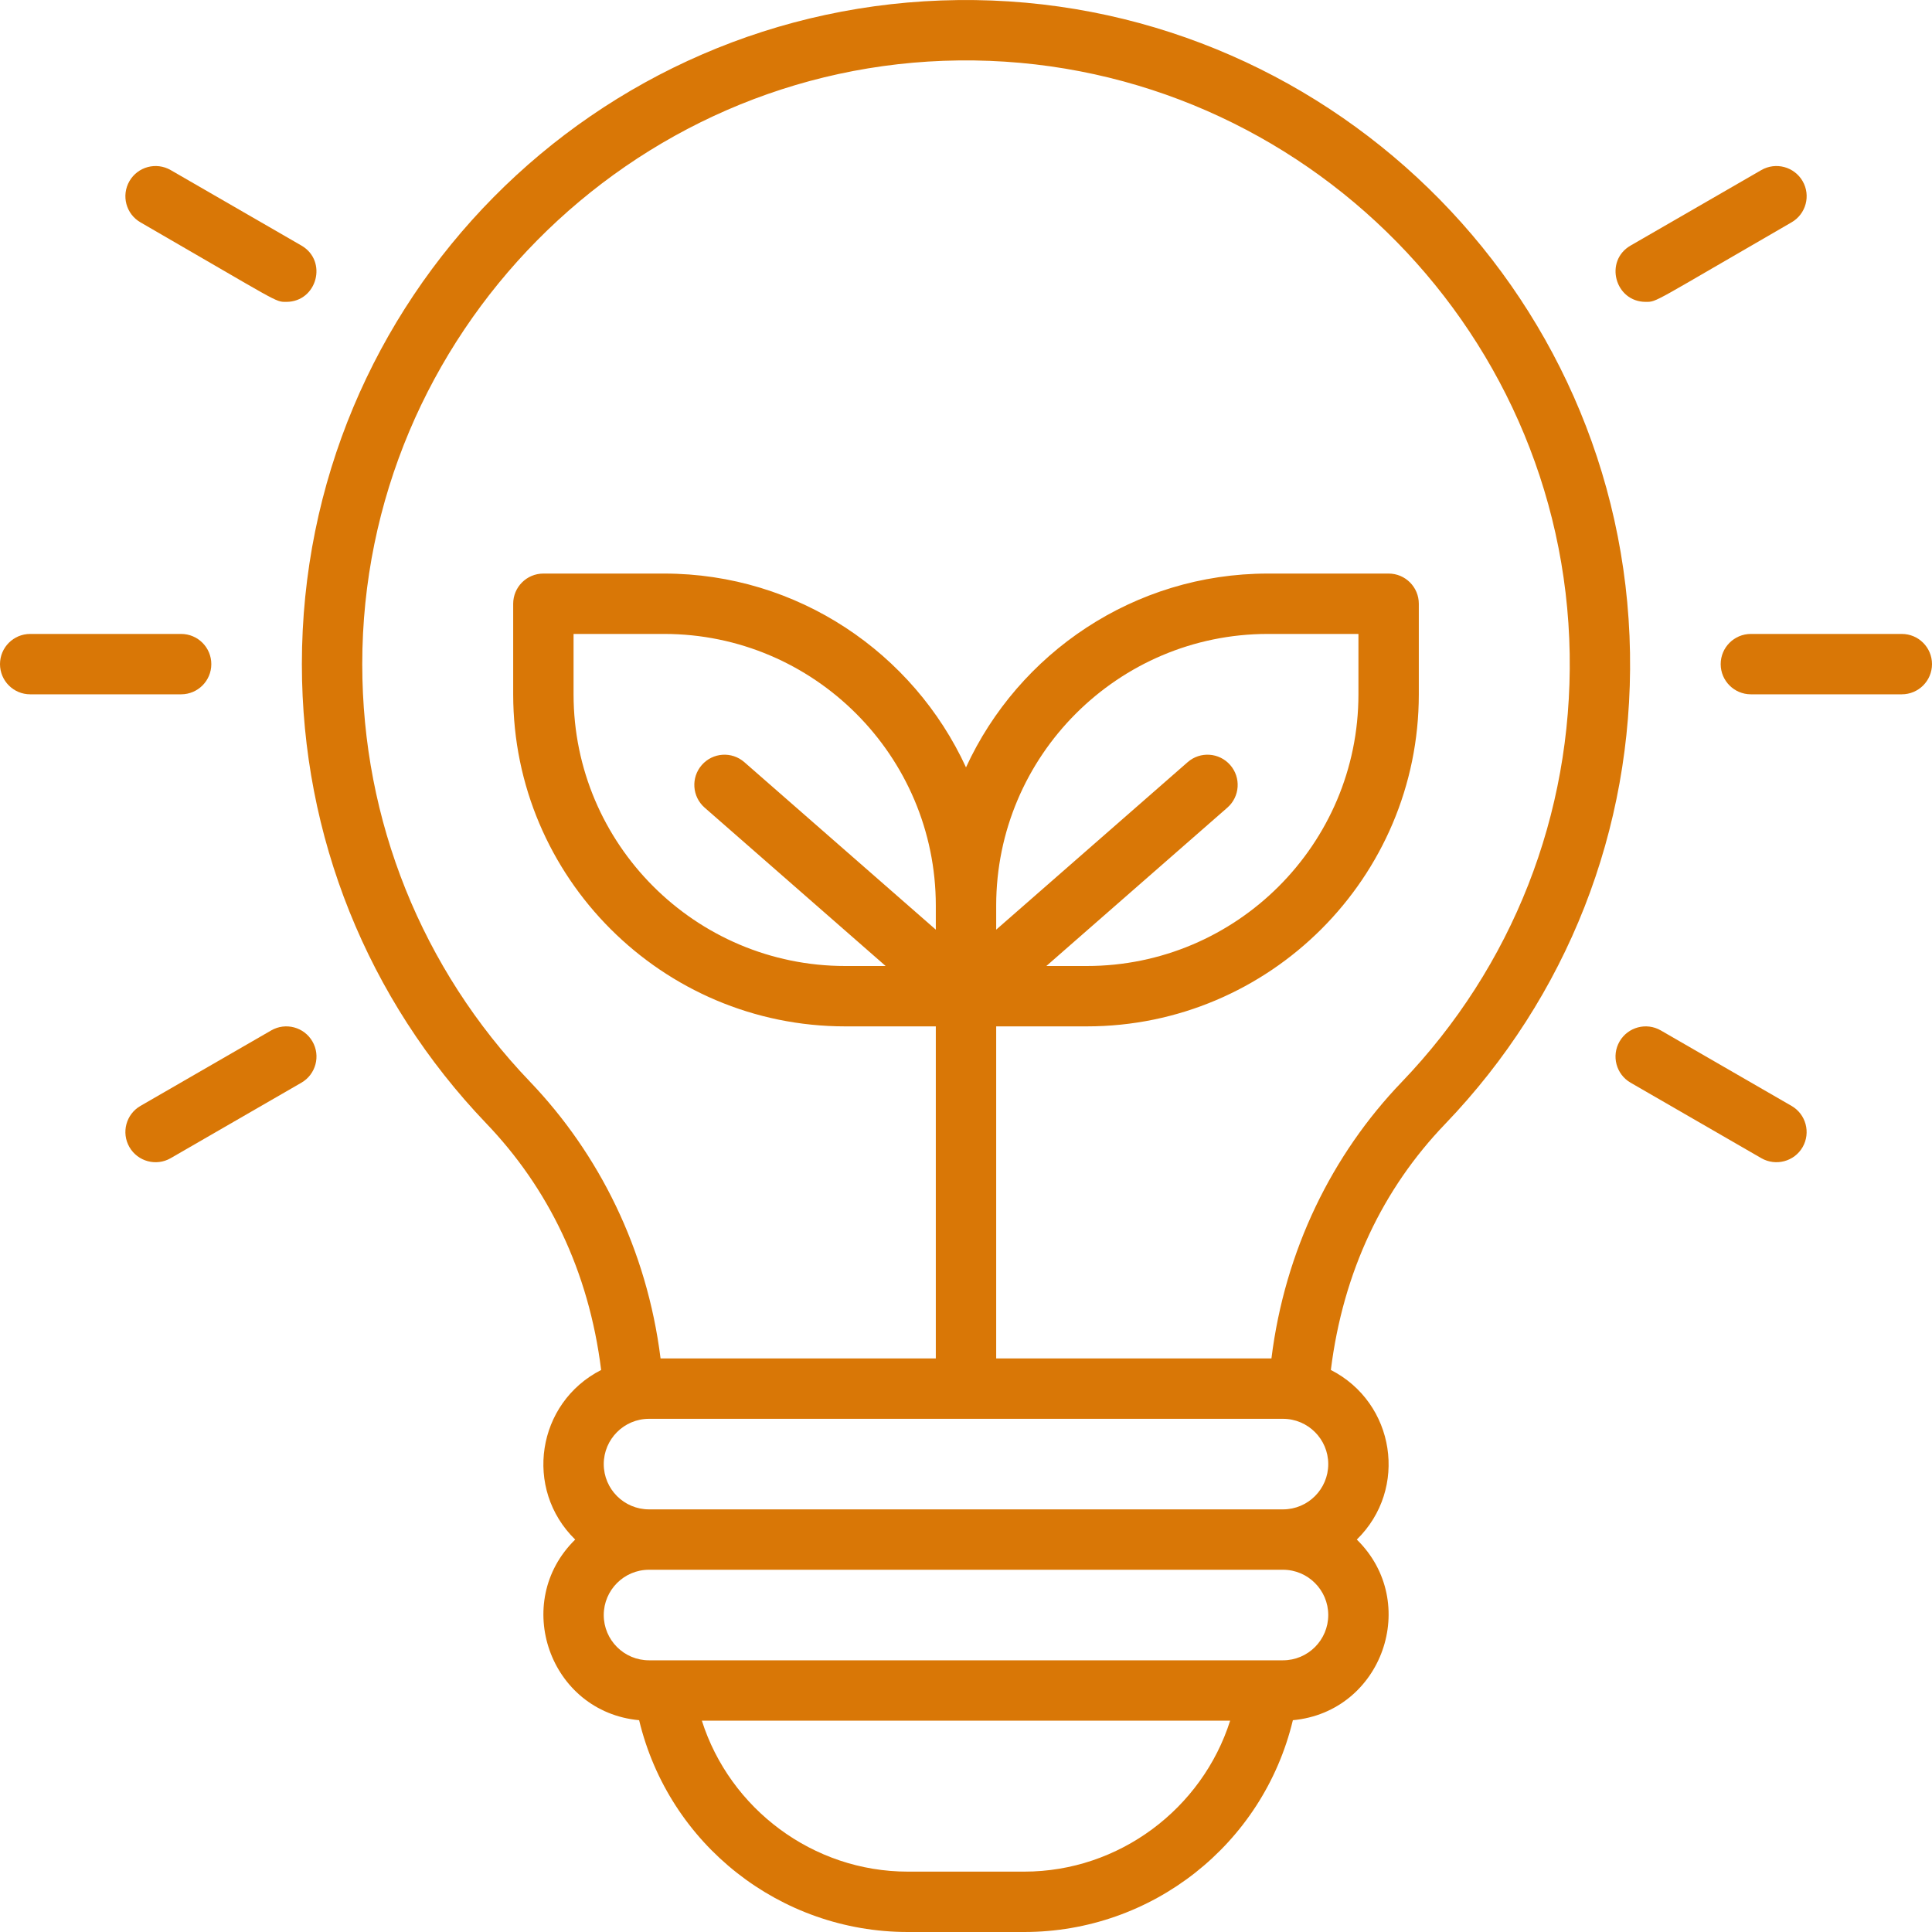 <svg width="32" height="32" viewBox="0 0 32 32" fill="none" xmlns="http://www.w3.org/2000/svg">
<g clip-path="url(#clip0_64_684)">
<path d="M23.935 18.618C25.959 16.51 27.047 13.739 26.998 10.815C26.899 4.782 21.909 -0.068 15.87 0.001C9.848 0.071 5 4.967 5 11C5 13.848 6.085 16.55 8.054 18.607C9.076 19.674 9.751 21.042 9.957 22.691C8.891 23.235 8.669 24.661 9.527 25.5C8.467 26.538 9.102 28.354 10.586 28.492C11.081 30.555 12.925 32 15.036 32H16.964C19.077 32 20.919 30.553 21.414 28.492C22.897 28.354 23.534 26.539 22.473 25.5C23.332 24.66 23.107 23.234 22.043 22.691C22.247 21.058 22.907 19.688 23.935 18.618ZM8.777 17.915C6.986 16.045 6 13.589 6 11C6 5.55 10.433 1.064 15.881 1.001C21.367 0.939 25.908 5.347 25.999 10.831C26.042 13.49 25.053 16.009 23.214 17.925C22.066 19.121 21.282 20.705 21.059 22.5H16.5V17H18C21.033 17 23.5 14.533 23.5 11.5V10C23.5 9.724 23.276 9.5 23 9.5H21C18.784 9.5 16.87 10.818 16 12.71C15.13 10.818 13.216 9.5 11 9.5H9C8.724 9.5 8.5 9.724 8.5 10V11.5C8.5 14.533 10.967 17 14 17H15.5V22.5H10.941C10.714 20.688 9.918 19.107 8.777 17.915ZM20.376 12.671C20.194 12.463 19.878 12.442 19.671 12.624L16.5 15.398V15C16.5 12.519 18.519 10.5 21 10.5H22.5V11.5C22.5 13.982 20.481 16 18 16H17.331L20.329 13.377C20.537 13.195 20.558 12.879 20.376 12.671ZM15.5 15.398L12.329 12.624C12.121 12.442 11.806 12.463 11.624 12.671C11.442 12.879 11.463 13.195 11.671 13.377L14.669 16H14C11.519 16 9.5 13.982 9.5 11.5V10.5H11C13.481 10.5 15.5 12.519 15.5 15V15.398ZM16.965 31H15.036C13.465 31 12.089 29.959 11.625 28.5H20.375C19.911 29.959 18.535 31 16.965 31ZM22 26.75C22 27.164 21.664 27.5 21.25 27.5C20.641 27.5 11.154 27.5 10.75 27.5C10.336 27.5 10 27.164 10 26.75C10 26.337 10.336 26 10.75 26H21.25C21.664 26 22 26.337 22 26.75ZM10.75 25C10.336 25 10 24.664 10 24.25C10 23.837 10.336 23.5 10.75 23.5H21.25C21.664 23.5 22 23.837 22 24.25C22 24.664 21.664 25 21.25 25H10.75Z" fill="#D97706"/>
<path d="M3.5 11C3.5 10.724 3.276 10.5 3 10.5H0.5C0.224 10.5 0 10.724 0 11C0 11.276 0.224 11.5 0.5 11.5H3C3.276 11.5 3.5 11.276 3.5 11Z" fill="#D97706"/>
<path d="M4.492 17.067L2.327 18.317C2.087 18.455 2.006 18.761 2.144 19C2.282 19.239 2.588 19.321 2.827 19.183L4.992 17.933C5.231 17.795 5.313 17.489 5.175 17.25C5.037 17.011 4.731 16.929 4.492 17.067Z" fill="#D97706"/>
<path d="M2.327 3.683C4.644 5.021 4.552 5 4.741 5C5.252 5 5.433 4.322 4.992 4.067L2.827 2.817C2.587 2.679 2.282 2.761 2.144 3C2.006 3.239 2.087 3.545 2.327 3.683Z" fill="#D97706"/>
<path d="M31.5 10.5H29C28.724 10.5 28.5 10.724 28.5 11C28.5 11.276 28.724 11.5 29 11.5H31.5C31.776 11.5 32 11.276 32 11C32 10.724 31.776 10.5 31.5 10.5Z" fill="#D97706"/>
<path d="M29.673 18.317L27.508 17.067C27.269 16.929 26.963 17.011 26.825 17.25C26.687 17.489 26.769 17.795 27.008 17.933L29.173 19.183C29.412 19.32 29.718 19.24 29.857 19C29.994 18.761 29.913 18.455 29.673 18.317Z" fill="#D97706"/>
<path d="M27.259 5C27.449 5 27.359 5.019 29.673 3.683C29.913 3.545 29.995 3.239 29.857 3C29.718 2.761 29.413 2.679 29.173 2.817L27.008 4.067C26.566 4.322 26.749 5 27.259 5Z" fill="#D97706"/>
</g>
<defs>
<clipPath id="clip0_64_684">
<rect width="32" height="32" fill="white"/>
</clipPath>
</defs>
</svg>
